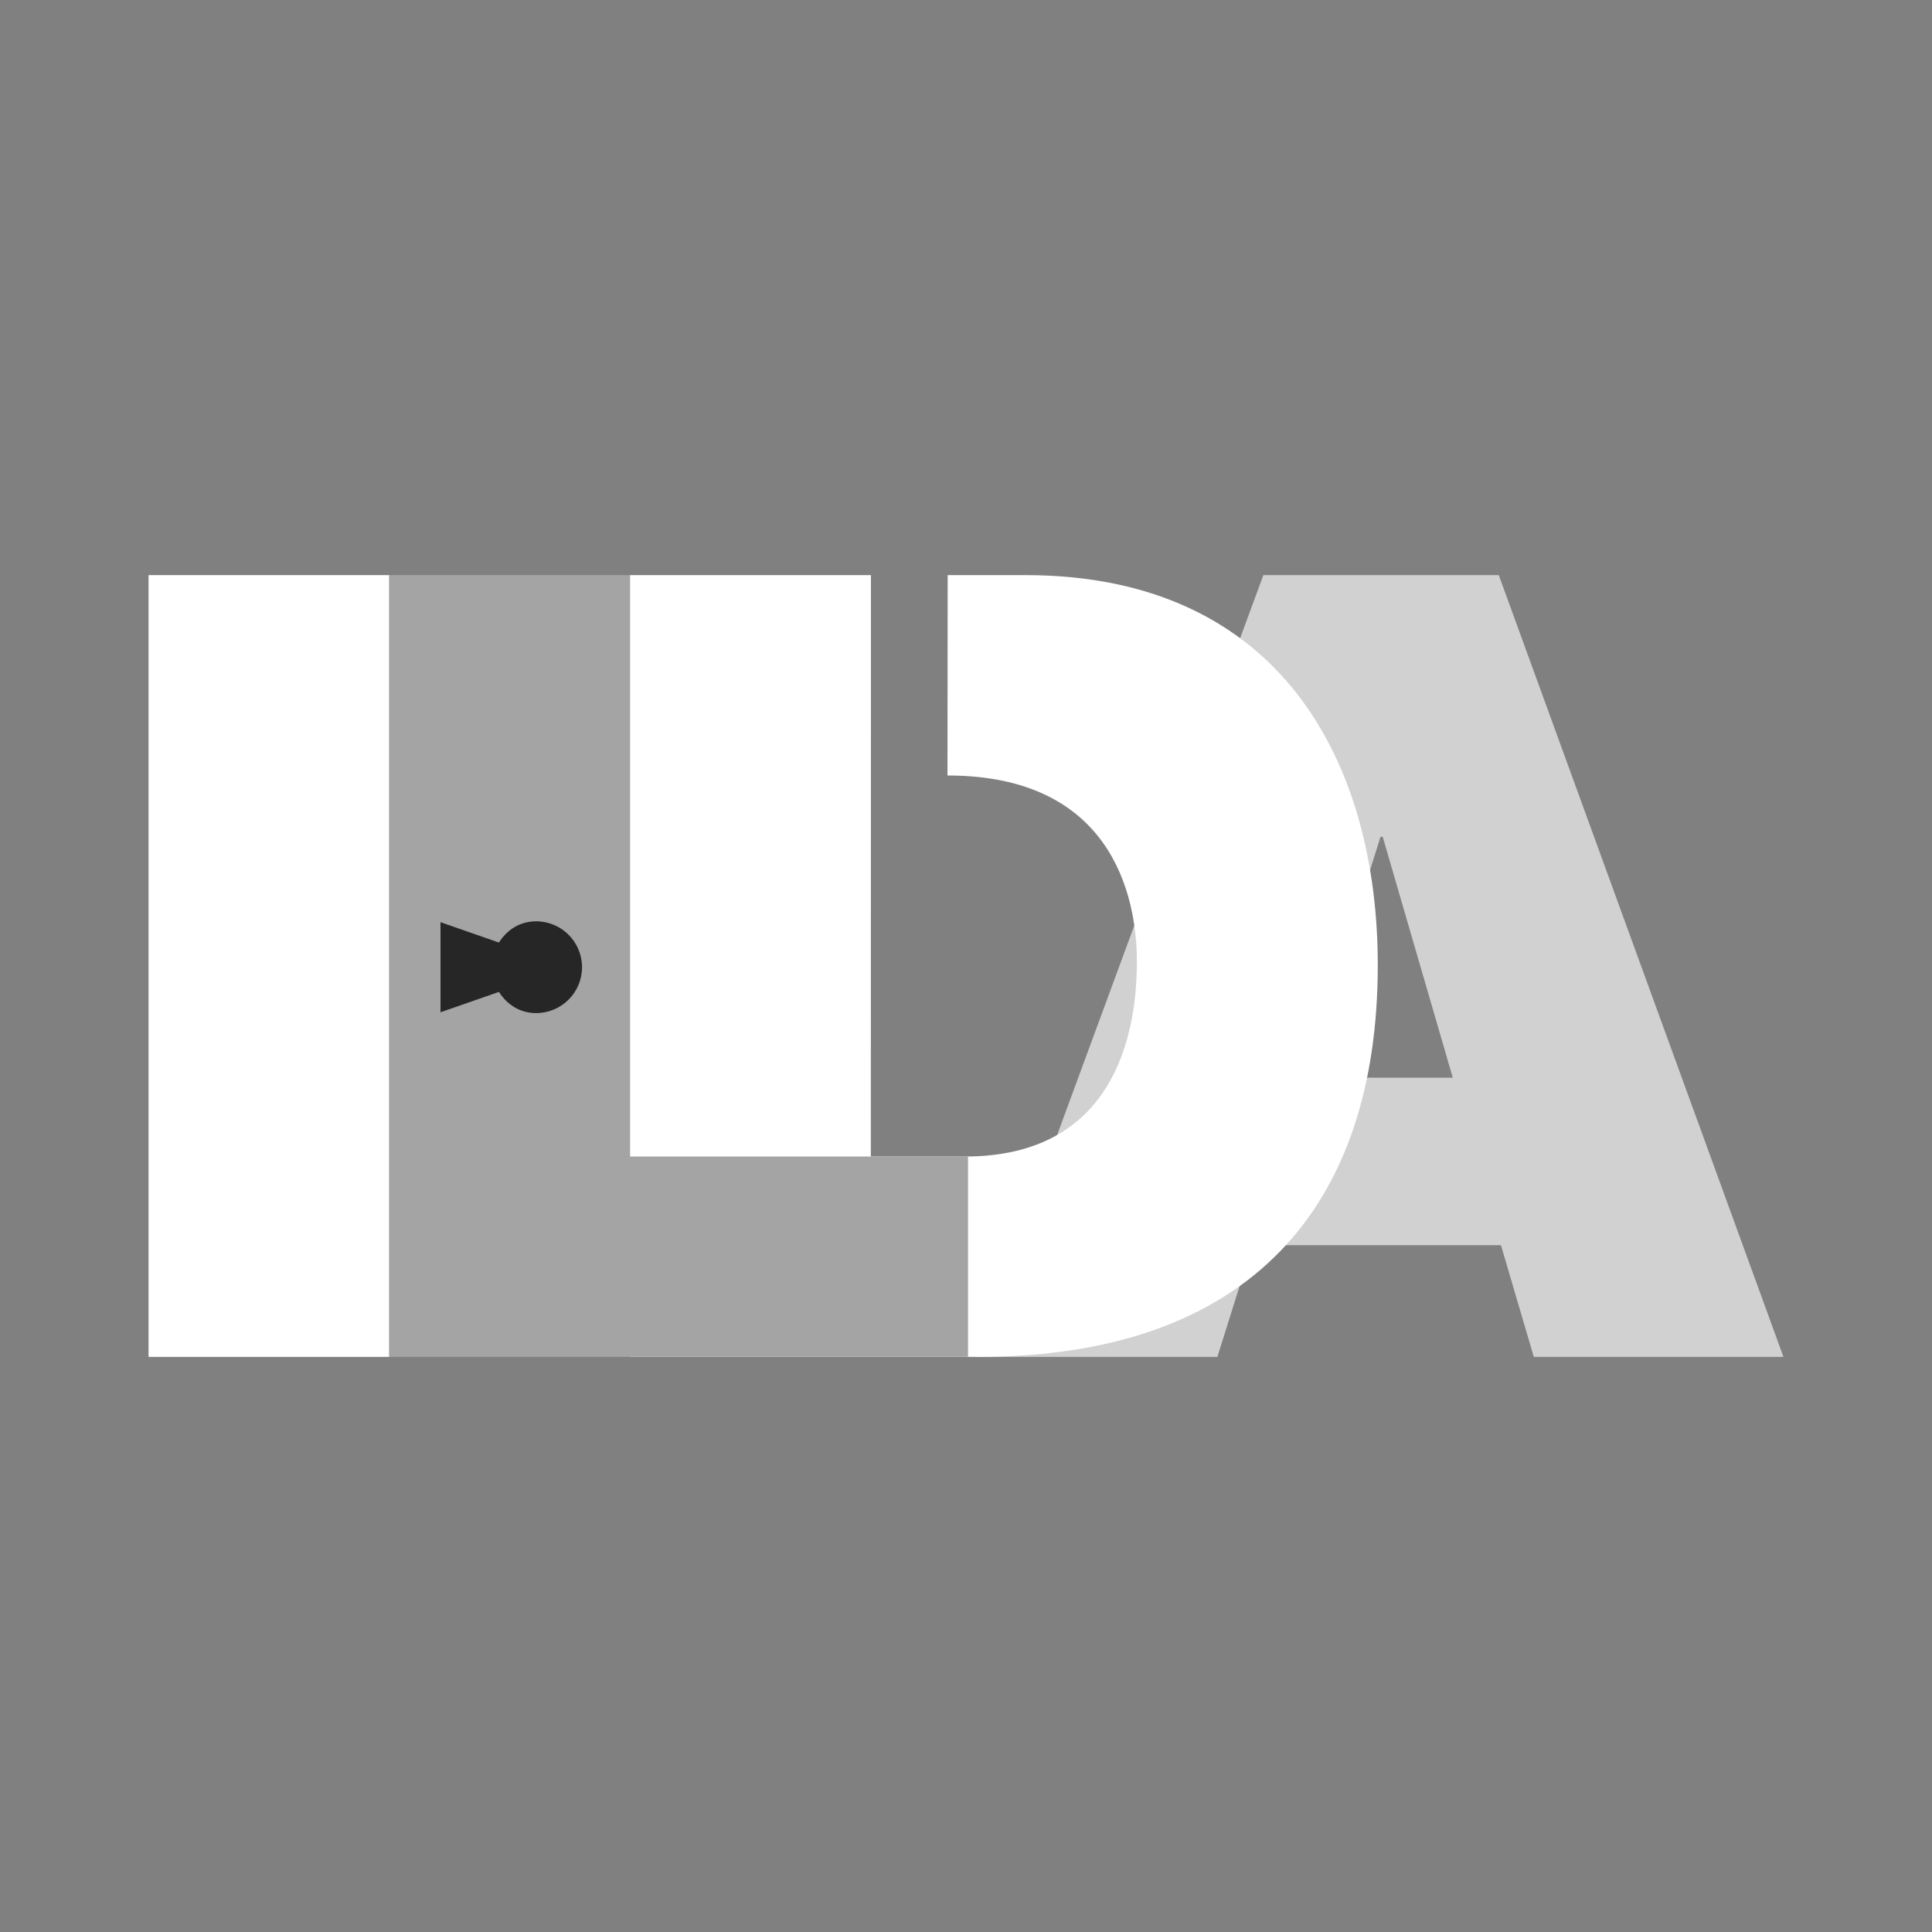 <svg xmlns="http://www.w3.org/2000/svg" xmlns:xlink="http://www.w3.org/1999/xlink" id="Capa_1" width="500" height="500" x="0" style="enable-background:new 0 0 500 500" y="0" version="1.1" viewBox="0 0 500 500" xml:space="preserve"><rect x="0" y="0" width="500" height="500" fill="#808080" stroke="none"/><switch><g><path style="fill:#d1d1d1" d="M326.957,148.839h60.925l73.674,202.322h-64.607l-8.501-28.903h-64.323l-9.067,28.903h-62.623 L326.957,148.839z M375.979,278.903l-18.135-62.34h-0.567l-19.552,62.34H375.979z"/><rect style="fill:#fff" width="62.339" height="202.322" x="38.445" y="148.839"/><g><defs><rect id="SVGID_1_" width="500" height="500"/></defs><clipPath id="SVGID_2_"><use xlink:href="#SVGID_1_" style="overflow:visible"/></clipPath><path style="clip-path:url(#SVGID_2_);fill:#fff" d="M265.324,148.839c67.157,0,91.243,49.872,91.243,100.878 c0,62.339-32.87,101.444-103.428,101.444H163.03V148.839h62.366l-0.026,150.467h24.369c38.537,0,44.488-31.453,44.488-50.439 c0-12.75-3.684-48.171-49.021-48.171l0.053-51.856"/></g><g><defs><rect id="SVGID_3_" width="500" height="500"/></defs><clipPath id="SVGID_4_"><use xlink:href="#SVGID_3_" style="overflow:visible"/></clipPath></g><g><defs><polygon id="SVGID_5_" points="100.691 148.839 100.691 351.161 250.524 351.161 250.524 299.306 163.03 299.306 163.03 148.839"/></defs><use xlink:href="#SVGID_5_" style="overflow:visible;fill:#a4a4a4"/><clipPath id="SVGID_6_"><use xlink:href="#SVGID_5_" style="overflow:visible"/></clipPath></g><path style="fill:#262626" d="M138.754,262.186c6.559,0,11.875-5.317,11.875-11.875c0-6.558-5.316-11.875-11.875-11.875 c-4.209,0-7.526,2.191-9.635,5.493L114,238.659v23.317l15.127-5.272C131.238,259.999,134.551,262.186,138.754,262.186"/></g></switch></svg>
